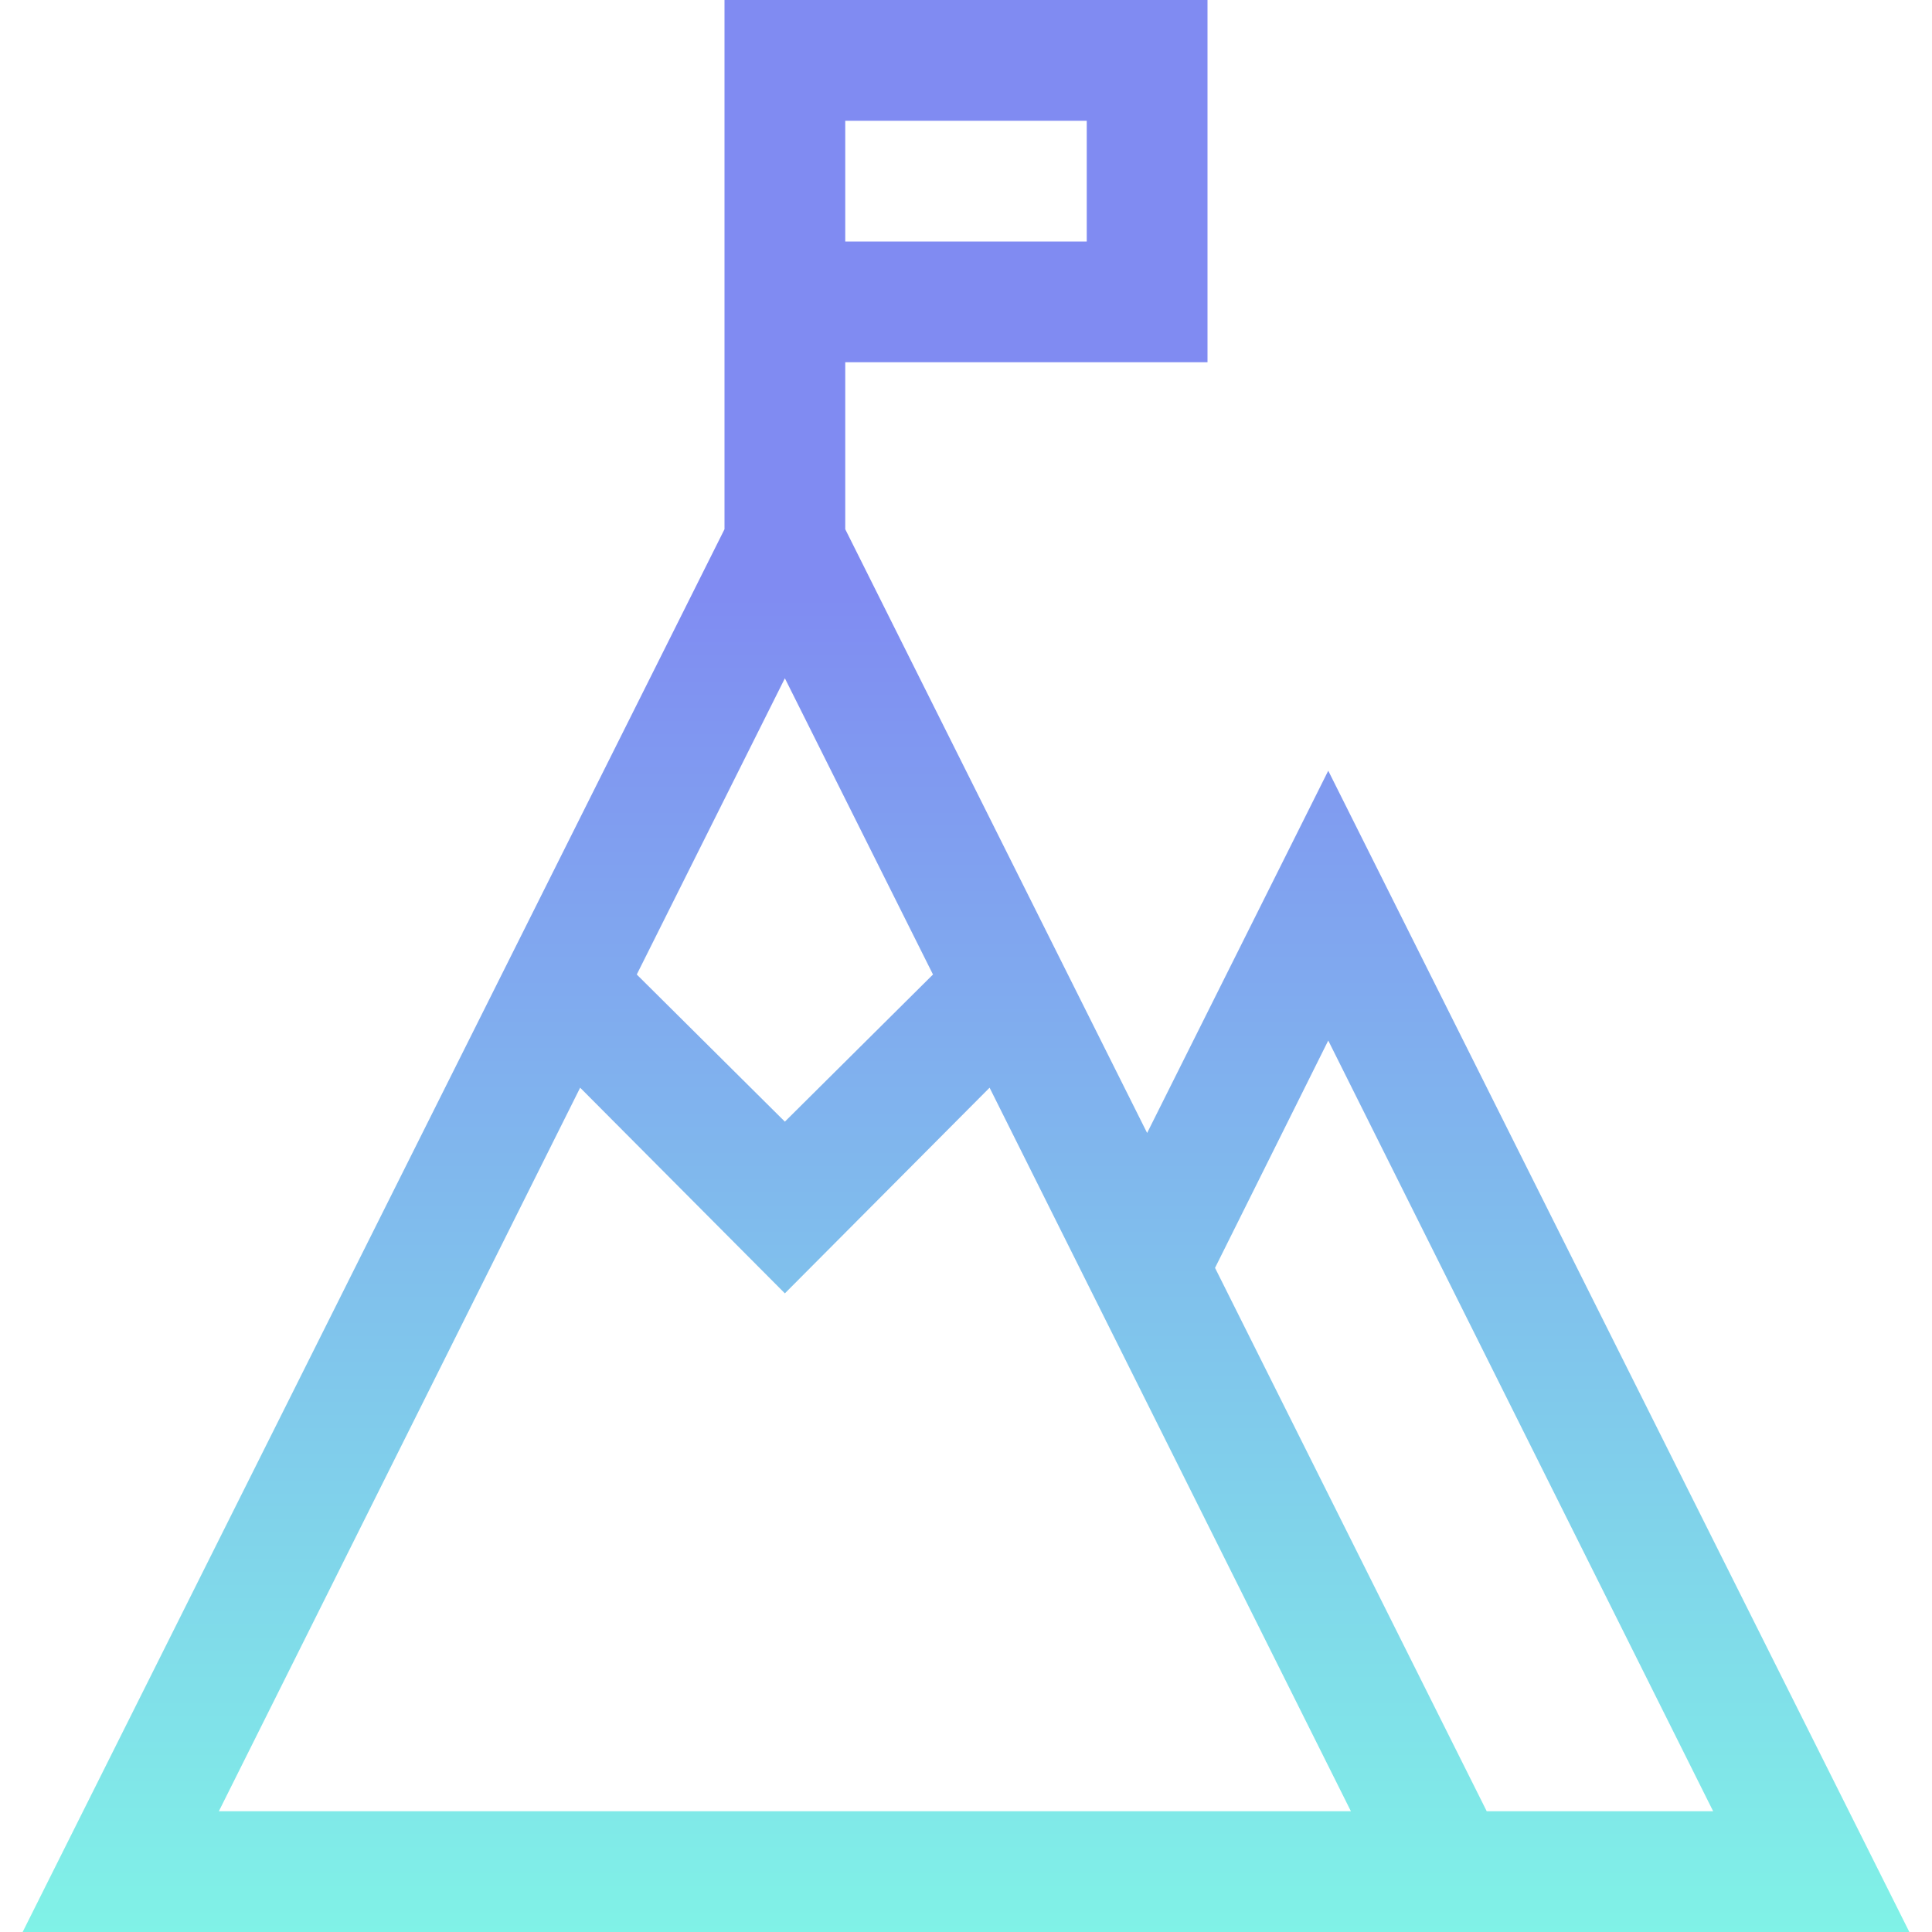 <svg width="80" height="80" viewBox="0 0 80 80" fill="none" xmlns="http://www.w3.org/2000/svg">
<g clip-path="url(#clip0_799_1381)">
<path d="M55 31.914L79.062 80H0.938L30 21.914V0H50V15H35V21.914L47.5 46.914L55 31.914ZM35 5V10H45V5H35ZM38.633 40.352L32.5 28.086L26.367 40.352L32.5 46.445L38.633 40.352ZM55.938 75L40.977 45.039L32.5 53.555L24.023 45.039L9.062 75H55.938ZM61.562 75H70.938L55 43.086L50.312 52.5L61.562 75Z" fill="url(#paint0_linear_799_1381)"/>
</g>
<defs>
<linearGradient id="paint0_linear_799_1381" x1="40" y1="0" x2="40" y2="80" gradientUnits="userSpaceOnUse">
<stop offset="0.302" stop-color="#808BF2"/>
<stop offset="1" stop-color="#80F2E7"/>
</linearGradient>
<clipPath id="clip0_799_1381">
<rect width="80" height="80" fill="white"/>
</clipPath>
</defs>
</svg>
